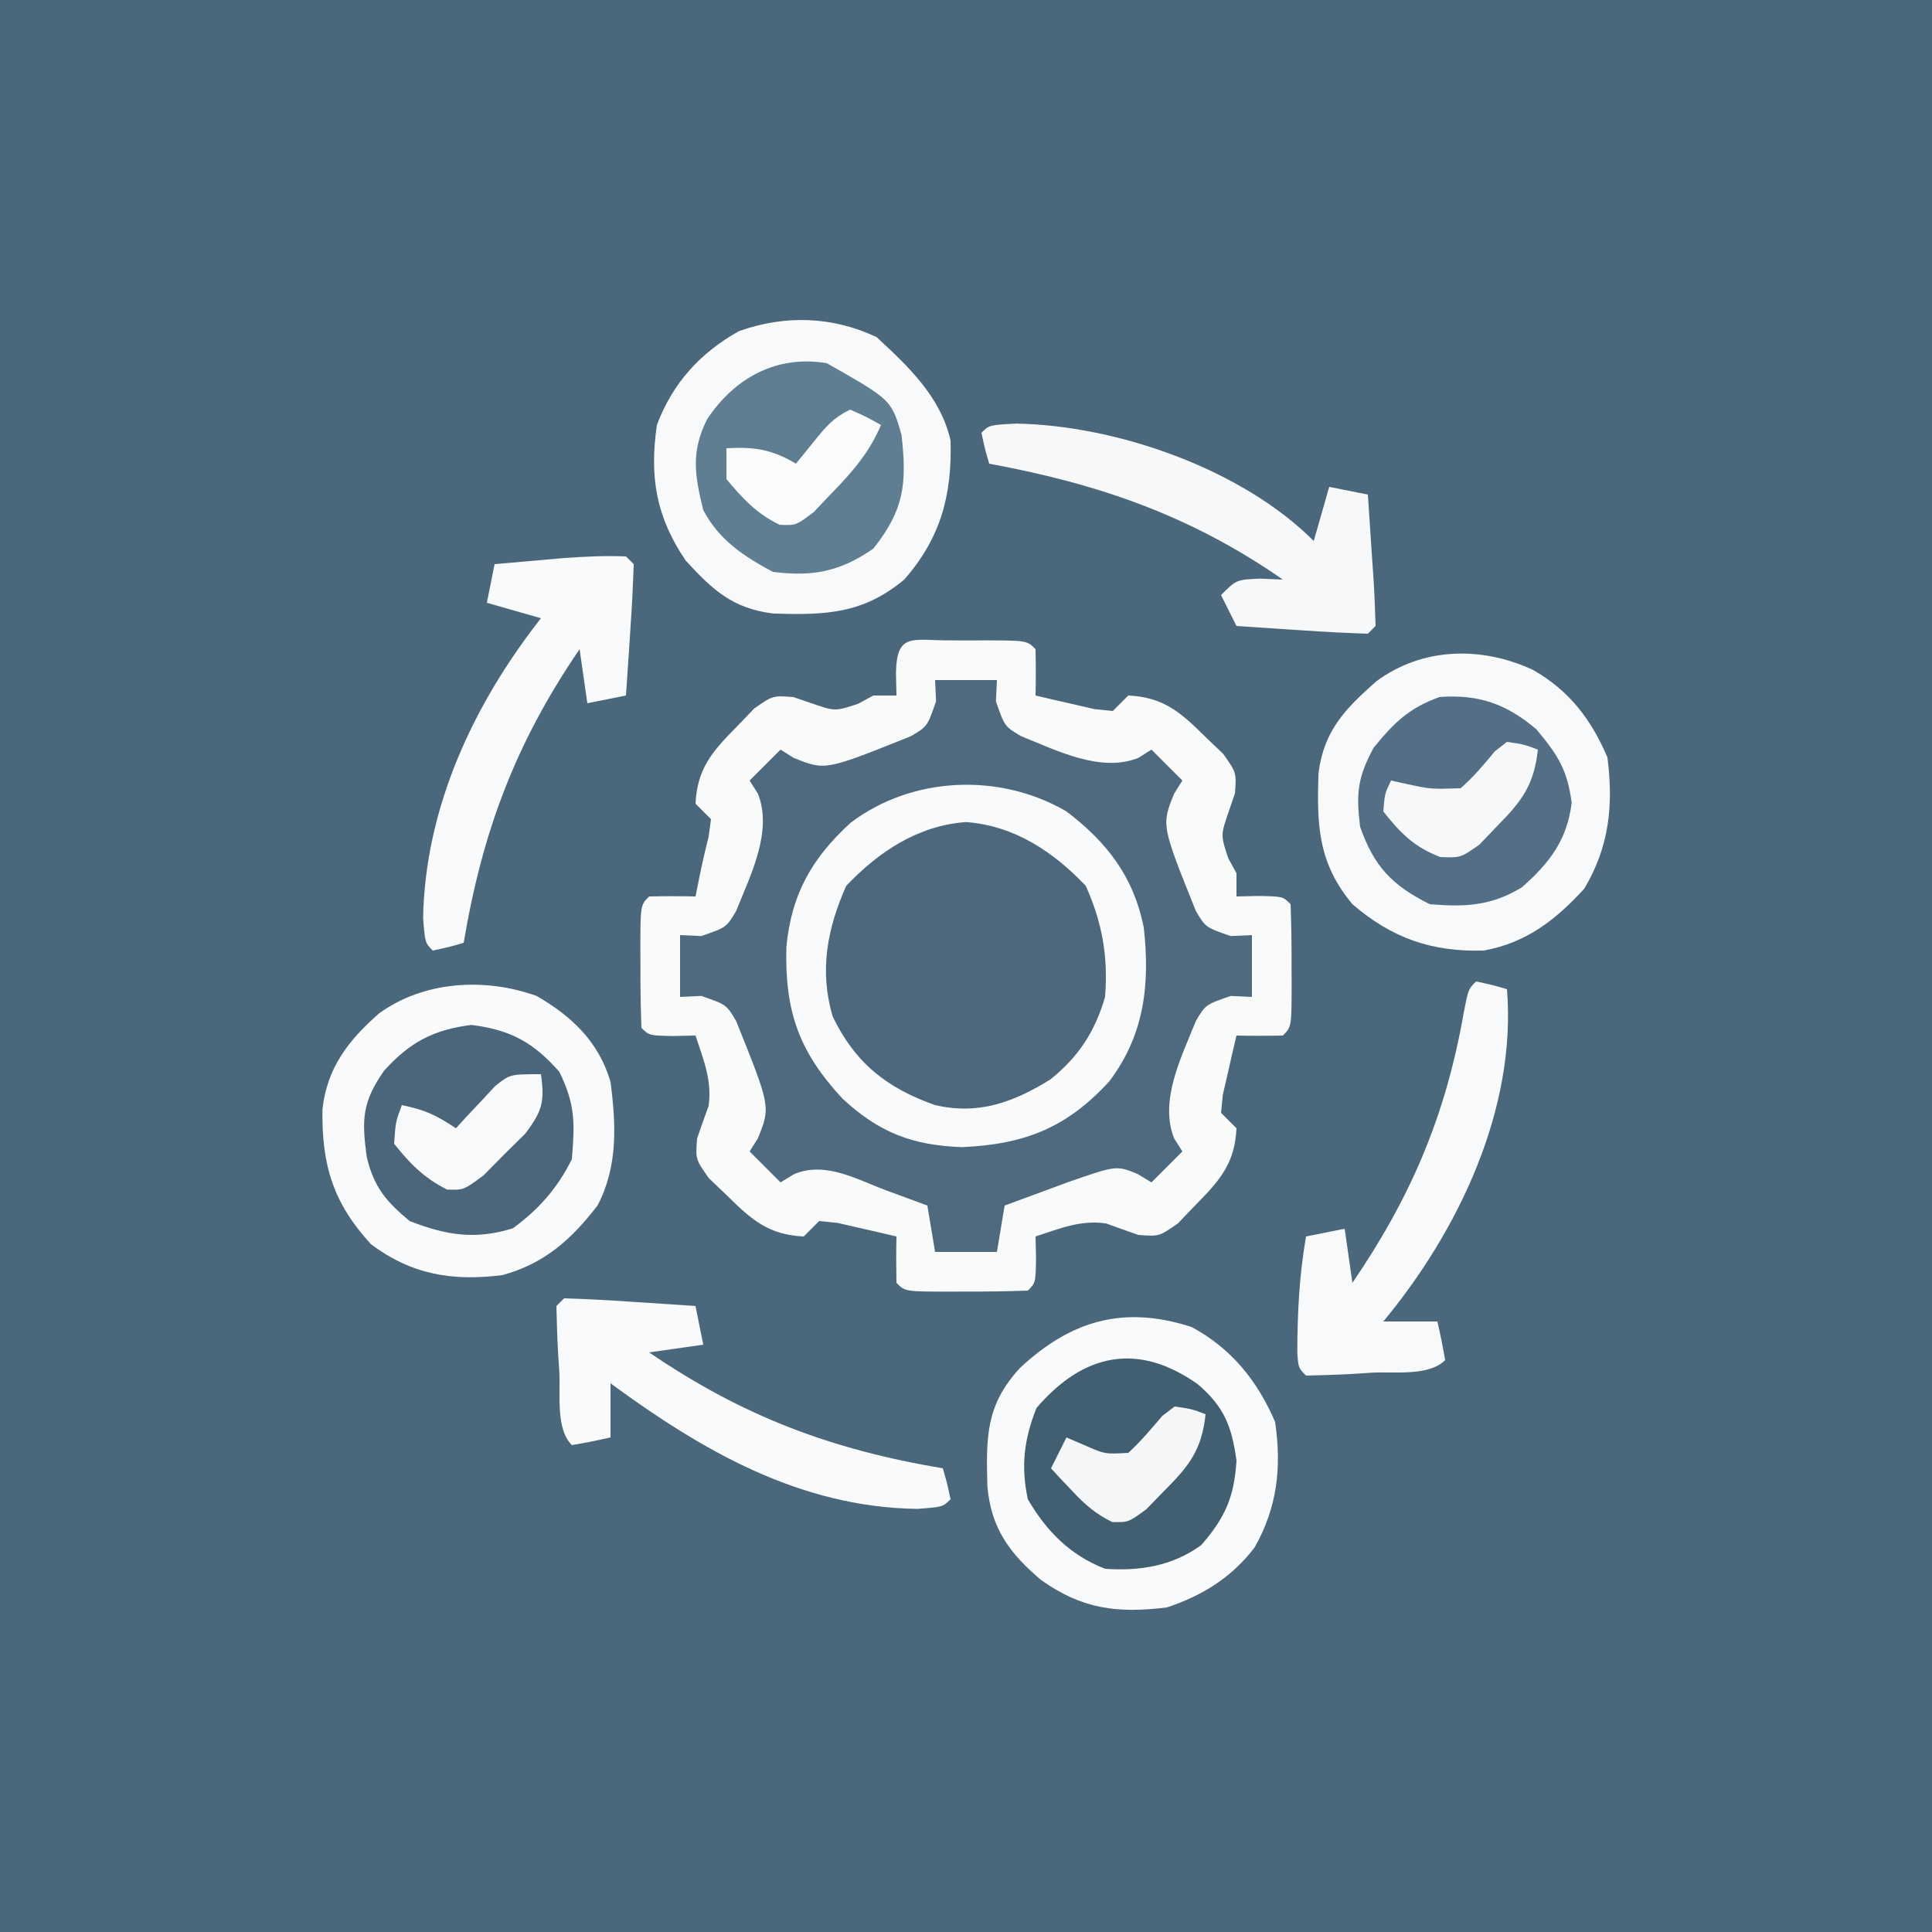 <?xml version="1.0" encoding="UTF-8"?>
<svg version="1.1" xmlns="http://www.w3.org/2000/svg" width="250" height="250">
<rect width="100%" height="100%" fill="#333333" stroke="none"/>
<path d="M0 0 C82.5 0 165 0 250 0 C250 82.5 250 165 250 250 C167.5 250 85 250 0 250 C0 167.5 0 85 0 0 Z " fill="#4B677C" transform="translate(0,0)"/>
<path d="M0 0 C1.125 0.006 1.125 0.006 2.273 0.012 C3.024 0.008 3.774 0.004 4.547 0 C10.147 0.01 10.147 0.01 11.273 1.137 C11.314 3.136 11.316 5.137 11.273 7.137 C12.895 7.526 14.521 7.898 16.148 8.262 C17.053 8.471 17.958 8.679 18.891 8.895 C19.677 8.974 20.463 9.054 21.273 9.137 C21.933 8.477 22.593 7.817 23.273 7.137 C27.796 7.35 30.006 9.276 33.148 12.387 C33.95 13.155 34.752 13.923 35.578 14.715 C37.273 17.137 37.273 17.137 37.074 19.805 C36.81 20.574 36.546 21.344 36.273 22.137 C35.218 25.199 35.218 25.199 36.211 28.199 C36.562 28.839 36.912 29.478 37.273 30.137 C37.273 31.127 37.273 32.117 37.273 33.137 C38.243 33.116 39.212 33.095 40.211 33.074 C43.273 33.137 43.273 33.137 44.273 34.137 C44.373 36.814 44.412 39.46 44.398 42.137 C44.402 42.887 44.406 43.637 44.41 44.41 C44.4 50.01 44.4 50.01 43.273 51.137 C41.274 51.178 39.273 51.179 37.273 51.137 C36.884 52.758 36.513 54.384 36.148 56.012 C35.94 56.917 35.731 57.822 35.516 58.754 C35.396 59.933 35.396 59.933 35.273 61.137 C35.933 61.797 36.593 62.457 37.273 63.137 C37.06 67.66 35.135 69.87 32.023 73.012 C31.255 73.814 30.487 74.615 29.695 75.441 C27.273 77.137 27.273 77.137 24.594 76.938 C23.191 76.453 21.792 75.96 20.398 75.449 C17.103 74.965 14.391 76.118 11.273 77.137 C11.294 78.106 11.315 79.075 11.336 80.074 C11.273 83.137 11.273 83.137 10.273 84.137 C7.596 84.237 4.95 84.276 2.273 84.262 C1.148 84.268 1.148 84.268 0 84.273 C-5.6 84.263 -5.6 84.263 -6.727 83.137 C-6.767 81.137 -6.769 79.136 -6.727 77.137 C-8.348 76.748 -9.974 76.376 -11.602 76.012 C-12.506 75.803 -13.411 75.594 -14.344 75.379 C-15.13 75.299 -15.916 75.219 -16.727 75.137 C-17.717 76.127 -17.717 76.127 -18.727 77.137 C-23.249 76.924 -25.459 74.998 -28.602 71.887 C-29.403 71.118 -30.205 70.35 -31.031 69.559 C-32.727 67.137 -32.727 67.137 -32.527 64.457 C-32.043 63.054 -31.55 61.655 -31.039 60.262 C-30.554 56.966 -31.707 54.254 -32.727 51.137 C-33.696 51.157 -34.665 51.178 -35.664 51.199 C-38.727 51.137 -38.727 51.137 -39.727 50.137 C-39.826 47.459 -39.865 44.814 -39.852 42.137 C-39.855 41.386 -39.859 40.636 -39.863 39.863 C-39.853 34.263 -39.853 34.263 -38.727 33.137 C-36.727 33.096 -34.726 33.094 -32.727 33.137 C-32.582 32.415 -32.438 31.693 -32.289 30.949 C-31.92 29.106 -31.505 27.271 -31.039 25.449 C-30.936 24.686 -30.833 23.923 -30.727 23.137 C-31.387 22.477 -32.047 21.817 -32.727 21.137 C-32.513 16.614 -30.588 14.404 -27.477 11.262 C-26.708 10.46 -25.94 9.658 -25.148 8.832 C-22.727 7.137 -22.727 7.137 -20.059 7.336 C-19.289 7.6 -18.519 7.864 -17.727 8.137 C-14.664 9.192 -14.664 9.192 -11.664 8.199 C-11.025 7.849 -10.385 7.498 -9.727 7.137 C-8.737 7.137 -7.747 7.137 -6.727 7.137 C-6.747 6.167 -6.768 5.198 -6.789 4.199 C-6.683 -1.019 -4.69 0.008 0 0 Z " fill="#4F6A7F" transform="translate(122.727,82.863)"/>
<path d="M0 0 C1.125 0.006 1.125 0.006 2.273 0.012 C3.024 0.008 3.774 0.004 4.547 0 C10.147 0.01 10.147 0.01 11.273 1.137 C11.314 3.136 11.316 5.137 11.273 7.137 C12.895 7.526 14.521 7.898 16.148 8.262 C17.053 8.471 17.958 8.679 18.891 8.895 C19.677 8.974 20.463 9.054 21.273 9.137 C21.933 8.477 22.593 7.817 23.273 7.137 C27.796 7.35 30.006 9.276 33.148 12.387 C33.95 13.155 34.752 13.923 35.578 14.715 C37.273 17.137 37.273 17.137 37.074 19.805 C36.81 20.574 36.546 21.344 36.273 22.137 C35.218 25.199 35.218 25.199 36.211 28.199 C36.562 28.839 36.912 29.478 37.273 30.137 C37.273 31.127 37.273 32.117 37.273 33.137 C38.243 33.116 39.212 33.095 40.211 33.074 C43.273 33.137 43.273 33.137 44.273 34.137 C44.373 36.814 44.412 39.46 44.398 42.137 C44.402 42.887 44.406 43.637 44.41 44.41 C44.4 50.01 44.4 50.01 43.273 51.137 C41.274 51.178 39.273 51.179 37.273 51.137 C36.884 52.758 36.513 54.384 36.148 56.012 C35.94 56.917 35.731 57.822 35.516 58.754 C35.396 59.933 35.396 59.933 35.273 61.137 C35.933 61.797 36.593 62.457 37.273 63.137 C37.06 67.66 35.135 69.87 32.023 73.012 C31.255 73.814 30.487 74.615 29.695 75.441 C27.273 77.137 27.273 77.137 24.594 76.938 C23.191 76.453 21.792 75.96 20.398 75.449 C17.103 74.965 14.391 76.118 11.273 77.137 C11.294 78.106 11.315 79.075 11.336 80.074 C11.273 83.137 11.273 83.137 10.273 84.137 C7.596 84.237 4.95 84.276 2.273 84.262 C1.148 84.268 1.148 84.268 0 84.273 C-5.6 84.263 -5.6 84.263 -6.727 83.137 C-6.767 81.137 -6.769 79.136 -6.727 77.137 C-8.348 76.748 -9.974 76.376 -11.602 76.012 C-12.506 75.803 -13.411 75.594 -14.344 75.379 C-15.13 75.299 -15.916 75.219 -16.727 75.137 C-17.717 76.127 -17.717 76.127 -18.727 77.137 C-23.249 76.924 -25.459 74.998 -28.602 71.887 C-29.403 71.118 -30.205 70.35 -31.031 69.559 C-32.727 67.137 -32.727 67.137 -32.527 64.457 C-32.043 63.054 -31.55 61.655 -31.039 60.262 C-30.554 56.966 -31.707 54.254 -32.727 51.137 C-33.696 51.157 -34.665 51.178 -35.664 51.199 C-38.727 51.137 -38.727 51.137 -39.727 50.137 C-39.826 47.459 -39.865 44.814 -39.852 42.137 C-39.855 41.386 -39.859 40.636 -39.863 39.863 C-39.853 34.263 -39.853 34.263 -38.727 33.137 C-36.727 33.096 -34.726 33.094 -32.727 33.137 C-32.582 32.415 -32.438 31.693 -32.289 30.949 C-31.92 29.106 -31.505 27.271 -31.039 25.449 C-30.936 24.686 -30.833 23.923 -30.727 23.137 C-31.387 22.477 -32.047 21.817 -32.727 21.137 C-32.513 16.614 -30.588 14.404 -27.477 11.262 C-26.708 10.46 -25.94 9.658 -25.148 8.832 C-22.727 7.137 -22.727 7.137 -20.059 7.336 C-19.289 7.6 -18.519 7.864 -17.727 8.137 C-14.664 9.192 -14.664 9.192 -11.664 8.199 C-11.025 7.849 -10.385 7.498 -9.727 7.137 C-8.737 7.137 -7.747 7.137 -6.727 7.137 C-6.747 6.167 -6.768 5.198 -6.789 4.199 C-6.683 -1.019 -4.69 0.008 0 0 Z M-1.727 5.137 C-1.685 6.044 -1.644 6.952 -1.602 7.887 C-2.727 11.137 -2.727 11.137 -4.844 12.391 C-15.951 16.857 -15.951 16.857 -20.039 15.199 C-20.596 14.849 -21.153 14.498 -21.727 14.137 C-23.047 15.457 -24.367 16.777 -25.727 18.137 C-25.376 18.694 -25.025 19.25 -24.664 19.824 C-22.699 24.671 -25.612 30.393 -27.473 35.02 C-28.727 37.137 -28.727 37.137 -31.977 38.262 C-32.884 38.22 -33.792 38.179 -34.727 38.137 C-34.727 40.777 -34.727 43.417 -34.727 46.137 C-33.365 46.075 -33.365 46.075 -31.977 46.012 C-28.727 47.137 -28.727 47.137 -27.473 49.254 C-23.007 60.361 -23.007 60.361 -24.664 64.449 C-25.015 65.006 -25.365 65.563 -25.727 66.137 C-24.407 67.457 -23.087 68.777 -21.727 70.137 C-21.149 69.786 -20.572 69.435 -19.977 69.074 C-15.882 67.368 -11.968 69.726 -7.977 71.199 C-6.992 71.561 -6.007 71.924 -4.992 72.297 C-4.245 72.574 -3.497 72.851 -2.727 73.137 C-2.397 75.117 -2.067 77.097 -1.727 79.137 C0.913 79.137 3.553 79.137 6.273 79.137 C6.603 77.157 6.933 75.177 7.273 73.137 C9.023 72.488 10.773 71.843 12.523 71.199 C13.498 70.84 14.473 70.48 15.477 70.109 C21.762 67.924 21.762 67.924 24.523 69.074 C25.101 69.425 25.678 69.775 26.273 70.137 C27.593 68.817 28.913 67.497 30.273 66.137 C29.923 65.58 29.572 65.023 29.211 64.449 C27.246 59.602 30.159 53.881 32.02 49.254 C33.273 47.137 33.273 47.137 36.523 46.012 C37.431 46.053 38.338 46.094 39.273 46.137 C39.273 43.497 39.273 40.857 39.273 38.137 C37.912 38.199 37.912 38.199 36.523 38.262 C33.273 37.137 33.273 37.137 32.02 35.02 C27.554 23.912 27.554 23.912 29.211 19.824 C29.562 19.267 29.912 18.71 30.273 18.137 C28.953 16.817 27.633 15.497 26.273 14.137 C25.717 14.487 25.16 14.838 24.586 15.199 C19.739 17.164 14.018 14.251 9.391 12.391 C7.273 11.137 7.273 11.137 6.148 7.887 C6.19 6.979 6.231 6.072 6.273 5.137 C3.633 5.137 0.993 5.137 -1.727 5.137 Z " fill="#F9FBFB" transform="translate(122.727,82.863)"/>
<path d="M0 0 C4.126 3.825 8.278 7.724 9.562 13.375 C9.771 20.448 8.277 26.019 3.562 31.375 C-1.759 35.809 -6.574 35.989 -13.406 35.762 C-18.687 35.088 -21.196 32.72 -24.688 28.938 C-28.533 23.307 -29.414 18.115 -28.438 11.375 C-26.42 5.97 -22.832 2.03 -17.816 -0.777 C-11.841 -2.907 -5.696 -2.693 0 0 Z " fill="#F8F9FB" transform="translate(113.438,43.625)"/>
<path d="M0 0 C4.688 2.675 7.517 6.387 9.625 11.312 C10.424 17.505 9.86 22.886 6.625 28.312 C2.932 32.351 -0.898 35.327 -6.375 36.312 C-13.092 36.513 -18.279 34.707 -23.375 30.312 C-27.81 24.991 -27.993 20.173 -27.758 13.34 C-27.062 7.838 -24.285 5.017 -20.312 1.5 C-14.357 -2.935 -6.696 -3.116 0 0 Z " fill="#F7F9FA" transform="translate(198.375,86.688)"/>
<path d="M0 0 C4.564 2.621 8.075 5.966 9.574 11.129 C10.296 16.652 10.546 22.093 7.887 27.129 C4.48 31.548 1.016 34.645 -4.426 36.129 C-10.866 36.945 -16.165 36.072 -21.426 32.129 C-26.331 26.773 -27.797 21.898 -27.703 14.695 C-27.125 9.342 -24.366 5.757 -20.363 2.254 C-14.588 -1.924 -6.708 -2.409 0 0 Z " fill="#4B667B" transform="translate(69.426,128.871)"/>
<path d="M0 0 C5.159 2.788 8.513 6.965 10.793 12.281 C11.652 18.154 11.075 23.34 8.137 28.523 C5.161 32.416 1.391 34.749 -3.207 36.281 C-9.623 37.079 -14.208 36.5 -19.516 32.715 C-23.626 29.231 -25.967 26.006 -26.445 20.574 C-26.596 14.285 -26.688 10.116 -22.207 5.281 C-15.692 -0.802 -8.846 -2.881 0 0 Z " fill="#425E71" transform="translate(154.207,171.719)"/>
<path d="M0 0 C4.936 2.484 8.34 4.902 10.641 10.078 C12.063 15.757 12.35 20.597 9.766 25.953 C6.345 31.231 1.696 34.14 -4.402 35.551 C-10.151 35.998 -14.963 33.64 -19.359 30.078 C-23.333 25.562 -24.74 21.387 -24.422 15.391 C-23.554 9.782 -22.066 6.081 -17.375 2.609 C-11.479 -1.05 -6.604 -2.58 0 0 Z " fill="#4D687D" transform="translate(131.359,107.922)"/>
<path d="M0 0 C5.263 3.995 8.694 8.471 10 15 C10.834 22.365 10.081 28.941 5.523 34.945 C0.022 40.949 -5.439 43.081 -13.5 43.438 C-19.934 43.215 -24.26 41.546 -28.977 37.164 C-34.648 31.072 -36.466 25.807 -36.242 17.52 C-35.588 10.712 -32.974 6.084 -27.945 1.477 C-19.982 -4.568 -8.624 -5.046 0 0 Z M-28.5 9.625 C-30.963 15.167 -31.996 20.614 -30.254 26.535 C-27.36 32.533 -23.246 35.806 -17 38 C-11.379 39.3 -6.875 37.648 -2.059 34.668 C1.601 31.703 3.671 28.514 5 24 C5.402 18.736 4.64 14.44 2.5 9.625 C-1.706 5.209 -6.77 1.824 -13 1.375 C-19.23 1.824 -24.294 5.209 -28.5 9.625 Z " fill="#F8FAFB" transform="translate(138,105)"/>
<path d="M0 0 C8.341 4.743 8.341 4.743 9.652 9.234 C10.37 15.566 10.02 18.949 6 24 C1.683 26.974 -1.811 27.649 -7 27 C-10.82 24.943 -13.954 22.877 -16 19 C-17.111 14.483 -17.612 11.465 -15.5 7.25 C-11.948 1.898 -6.496 -1.106 0 0 Z " fill="#607E92" transform="translate(107,47)"/>
<path d="M0 0 C2.762 3.315 4.004 5.217 4.562 9.5 C3.987 14.294 1.706 17.29 -1.875 20.438 C-5.835 22.865 -9.258 23.011 -13.812 22.625 C-18.682 20.19 -21 17.762 -22.812 12.625 C-23.353 8.304 -23.138 6.229 -21.062 2.375 C-18.409 -0.868 -16.461 -2.796 -12.5 -4.188 C-7.409 -4.543 -3.878 -3.275 0 0 Z " fill="#546F85" transform="translate(198.812,94.375)"/>
<path d="M0 0 C4.564 2.621 8.075 5.966 9.574 11.129 C10.296 16.652 10.546 22.093 7.887 27.129 C4.48 31.548 1.016 34.645 -4.426 36.129 C-10.866 36.945 -16.165 36.072 -21.426 32.129 C-26.331 26.773 -27.797 21.898 -27.703 14.695 C-27.125 9.342 -24.366 5.757 -20.363 2.254 C-14.588 -1.924 -6.708 -2.409 0 0 Z M-19.738 9.691 C-22.567 13.778 -22.624 15.959 -21.977 20.805 C-21.045 24.734 -19.502 26.555 -16.426 29.129 C-11.711 30.968 -7.911 31.596 -3.051 30.066 C0.339 27.565 2.689 24.9 4.574 21.129 C4.963 16.462 5.026 14.049 2.949 9.816 C-0.425 5.998 -3.368 4.386 -8.426 3.754 C-13.355 4.37 -16.414 6.008 -19.738 9.691 Z " fill="#F9FAFB" transform="translate(69.426,128.871)"/>
<path d="M0 0 C5.159 2.788 8.513 6.965 10.793 12.281 C11.652 18.154 11.075 23.34 8.137 28.523 C5.161 32.416 1.391 34.749 -3.207 36.281 C-9.623 37.079 -14.208 36.5 -19.516 32.715 C-23.626 29.231 -25.967 26.006 -26.445 20.574 C-26.596 14.285 -26.688 10.116 -22.207 5.281 C-15.692 -0.802 -8.846 -2.881 0 0 Z M-20.082 10.469 C-21.699 14.51 -22.122 18 -21.207 22.281 C-18.779 26.439 -15.73 29.523 -11.207 31.281 C-6.687 31.602 -2.473 30.912 1.23 28.219 C4.336 24.659 5.507 21.972 5.793 17.281 C5.187 12.813 4.174 10.298 0.793 7.406 C-6.924 1.94 -13.977 3.346 -20.082 10.469 Z " fill="#F9FAFB" transform="translate(154.207,171.719)"/>
<path d="M0 0 C13.038 0.231 29.196 5.884 38.5 15.188 C39.16 12.877 39.82 10.568 40.5 8.188 C42.975 8.682 42.975 8.682 45.5 9.188 C45.694 12 45.88 14.812 46.062 17.625 C46.147 18.829 46.147 18.829 46.232 20.057 C46.362 22.098 46.435 24.143 46.5 26.188 C46.005 26.683 46.005 26.683 45.5 27.188 C42.633 27.097 39.797 26.95 36.938 26.75 C36.131 26.698 35.325 26.646 34.494 26.592 C32.496 26.462 30.498 26.325 28.5 26.188 C27.84 24.867 27.18 23.547 26.5 22.188 C28.5 20.188 28.5 20.188 31.625 20.062 C32.574 20.104 33.523 20.145 34.5 20.188 C22.587 11.904 10.655 7.798 -3.5 5.188 C-4.062 3.25 -4.062 3.25 -4.5 1.188 C-3.5 0.188 -3.5 0.188 0 0 Z " fill="#F6F8F9" transform="translate(131.5,54.812)"/>
<path d="M0 0 C0.33 0.33 0.66 0.66 1 1 C0.909 3.867 0.762 6.703 0.562 9.562 C0.51 10.369 0.458 11.175 0.404 12.006 C0.274 14.004 0.138 16.002 0 18 C-1.65 18.33 -3.3 18.66 -5 19 C-5.33 16.69 -5.66 14.38 -6 12 C-14.304 24.157 -18.582 35.61 -21 50 C-22.938 50.562 -22.938 50.562 -25 51 C-26 50 -26 50 -26.25 46.75 C-25.97 32.457 -19.72 19.099 -11 8 C-13.31 7.34 -15.62 6.68 -18 6 C-17.67 4.35 -17.34 2.7 -17 1 C-15.104 0.831 -13.209 0.665 -11.312 0.5 C-10.257 0.407 -9.201 0.314 -8.113 0.219 C-5.387 0.027 -2.731 -0.118 0 0 Z " fill="#F8FAFB" transform="translate(81,72)"/>
<path d="M0 0 C2.062 0.438 2.062 0.438 4 1 C5.267 16.522 -2.313 32.321 -12 44 C-9.69 44 -7.38 44 -5 44 C-4.618 45.656 -4.286 47.325 -4 49 C-6.121 51.121 -10.561 50.464 -13.5 50.625 C-14.298 50.677 -15.096 50.728 -15.918 50.781 C-17.943 50.898 -19.972 50.954 -22 51 C-23 50 -23 50 -23.133 47.961 C-23.117 42.865 -22.874 38.023 -22 33 C-19.525 32.505 -19.525 32.505 -17 32 C-16.67 34.31 -16.34 36.62 -16 39 C-8.358 27.813 -3.89 17.226 -1.578 3.957 C-1 1 -1 1 0 0 Z " fill="#F7F9FA" transform="translate(191,127)"/>
<path d="M0 0 C2.867 0.091 5.703 0.238 8.562 0.438 C9.369 0.49 10.175 0.542 11.006 0.596 C13.004 0.726 15.002 0.862 17 1 C17.33 2.65 17.66 4.3 18 6 C15.69 6.33 13.38 6.66 11 7 C23.157 15.304 34.61 19.582 49 22 C49.562 23.938 49.562 23.938 50 26 C49 27 49 27 45.688 27.25 C30.454 27.032 17.862 19.701 6 11 C6 13.31 6 15.62 6 18 C4.344 18.382 2.675 18.714 1 19 C-1.121 16.879 -0.464 12.439 -0.625 9.5 C-0.702 8.303 -0.702 8.303 -0.781 7.082 C-0.898 5.057 -0.954 3.028 -1 1 C-0.67 0.67 -0.34 0.34 0 0 Z " fill="#F8FAFB" transform="translate(73,168)"/>
<path d="M0 0 C2.188 0.316 2.188 0.316 4 1 C3.515 5.544 1.934 7.659 -1.25 10.875 C-2.018 11.677 -2.787 12.479 -3.578 13.305 C-6 15 -6 15 -8.617 14.902 C-12.001 13.621 -13.773 11.816 -16 9 C-15.812 6.688 -15.812 6.688 -15 5 C-13.886 5.247 -13.886 5.247 -12.75 5.5 C-9.81 6.119 -9.81 6.119 -6 6 C-4.307 4.539 -2.994 2.93 -1.562 1.215 C-1.047 0.814 -0.531 0.413 0 0 Z " fill="#F6F8FA" transform="translate(195,96)"/>
<path d="M0 0 C2.191 0.316 2.191 0.316 4 1 C3.52 5.572 1.906 7.661 -1.312 10.875 C-2.092 11.677 -2.872 12.479 -3.676 13.305 C-6 15 -6 15 -8.09 14.949 C-10.256 13.873 -11.6 12.7 -13.25 10.938 C-13.771 10.39 -14.292 9.842 -14.828 9.277 C-15.215 8.856 -15.602 8.434 -16 8 C-15.34 6.68 -14.68 5.36 -14 4 C-12.855 4.495 -12.855 4.495 -11.688 5 C-9.009 6.174 -9.009 6.174 -6 6 C-4.382 4.511 -3.021 2.889 -1.598 1.215 C-1.07 0.814 -0.543 0.413 0 0 Z " fill="#F4F6F8" transform="translate(152,182)"/>
<path d="M0 0 C0.492 3.588 0.178 4.764 -2.047 7.711 C-2.939 8.59 -3.831 9.469 -4.75 10.375 C-5.632 11.27 -6.513 12.164 -7.422 13.086 C-10 15 -10 15 -12.152 14.93 C-15.131 13.431 -16.934 11.597 -19 9 C-18.812 6.188 -18.812 6.188 -18 4 C-15.038 4.613 -13.619 5.254 -11 7 C-10.541 6.495 -10.082 5.989 -9.609 5.469 C-8.996 4.819 -8.382 4.169 -7.75 3.5 C-7.147 2.85 -6.543 2.201 -5.922 1.531 C-4 0 -4 0 0 0 Z " fill="#F7F9FA" transform="translate(70,139)"/>
<path d="M0 0 C2.125 0.938 2.125 0.938 4 2 C2.468 5.584 0.333 8.029 -2.375 10.812 C-3.146 11.623 -3.917 12.434 -4.711 13.27 C-7 15 -7 15 -9.117 14.906 C-12.087 13.477 -13.901 11.508 -16 9 C-16 7.68 -16 6.36 -16 5 C-12.375 4.799 -10.135 5.142 -7 7 C-6.216 6.031 -5.433 5.061 -4.625 4.062 C-3.087 2.16 -2.207 1.104 0 0 Z " fill="#FAFBFC" transform="translate(110,53)"/>
</svg>
